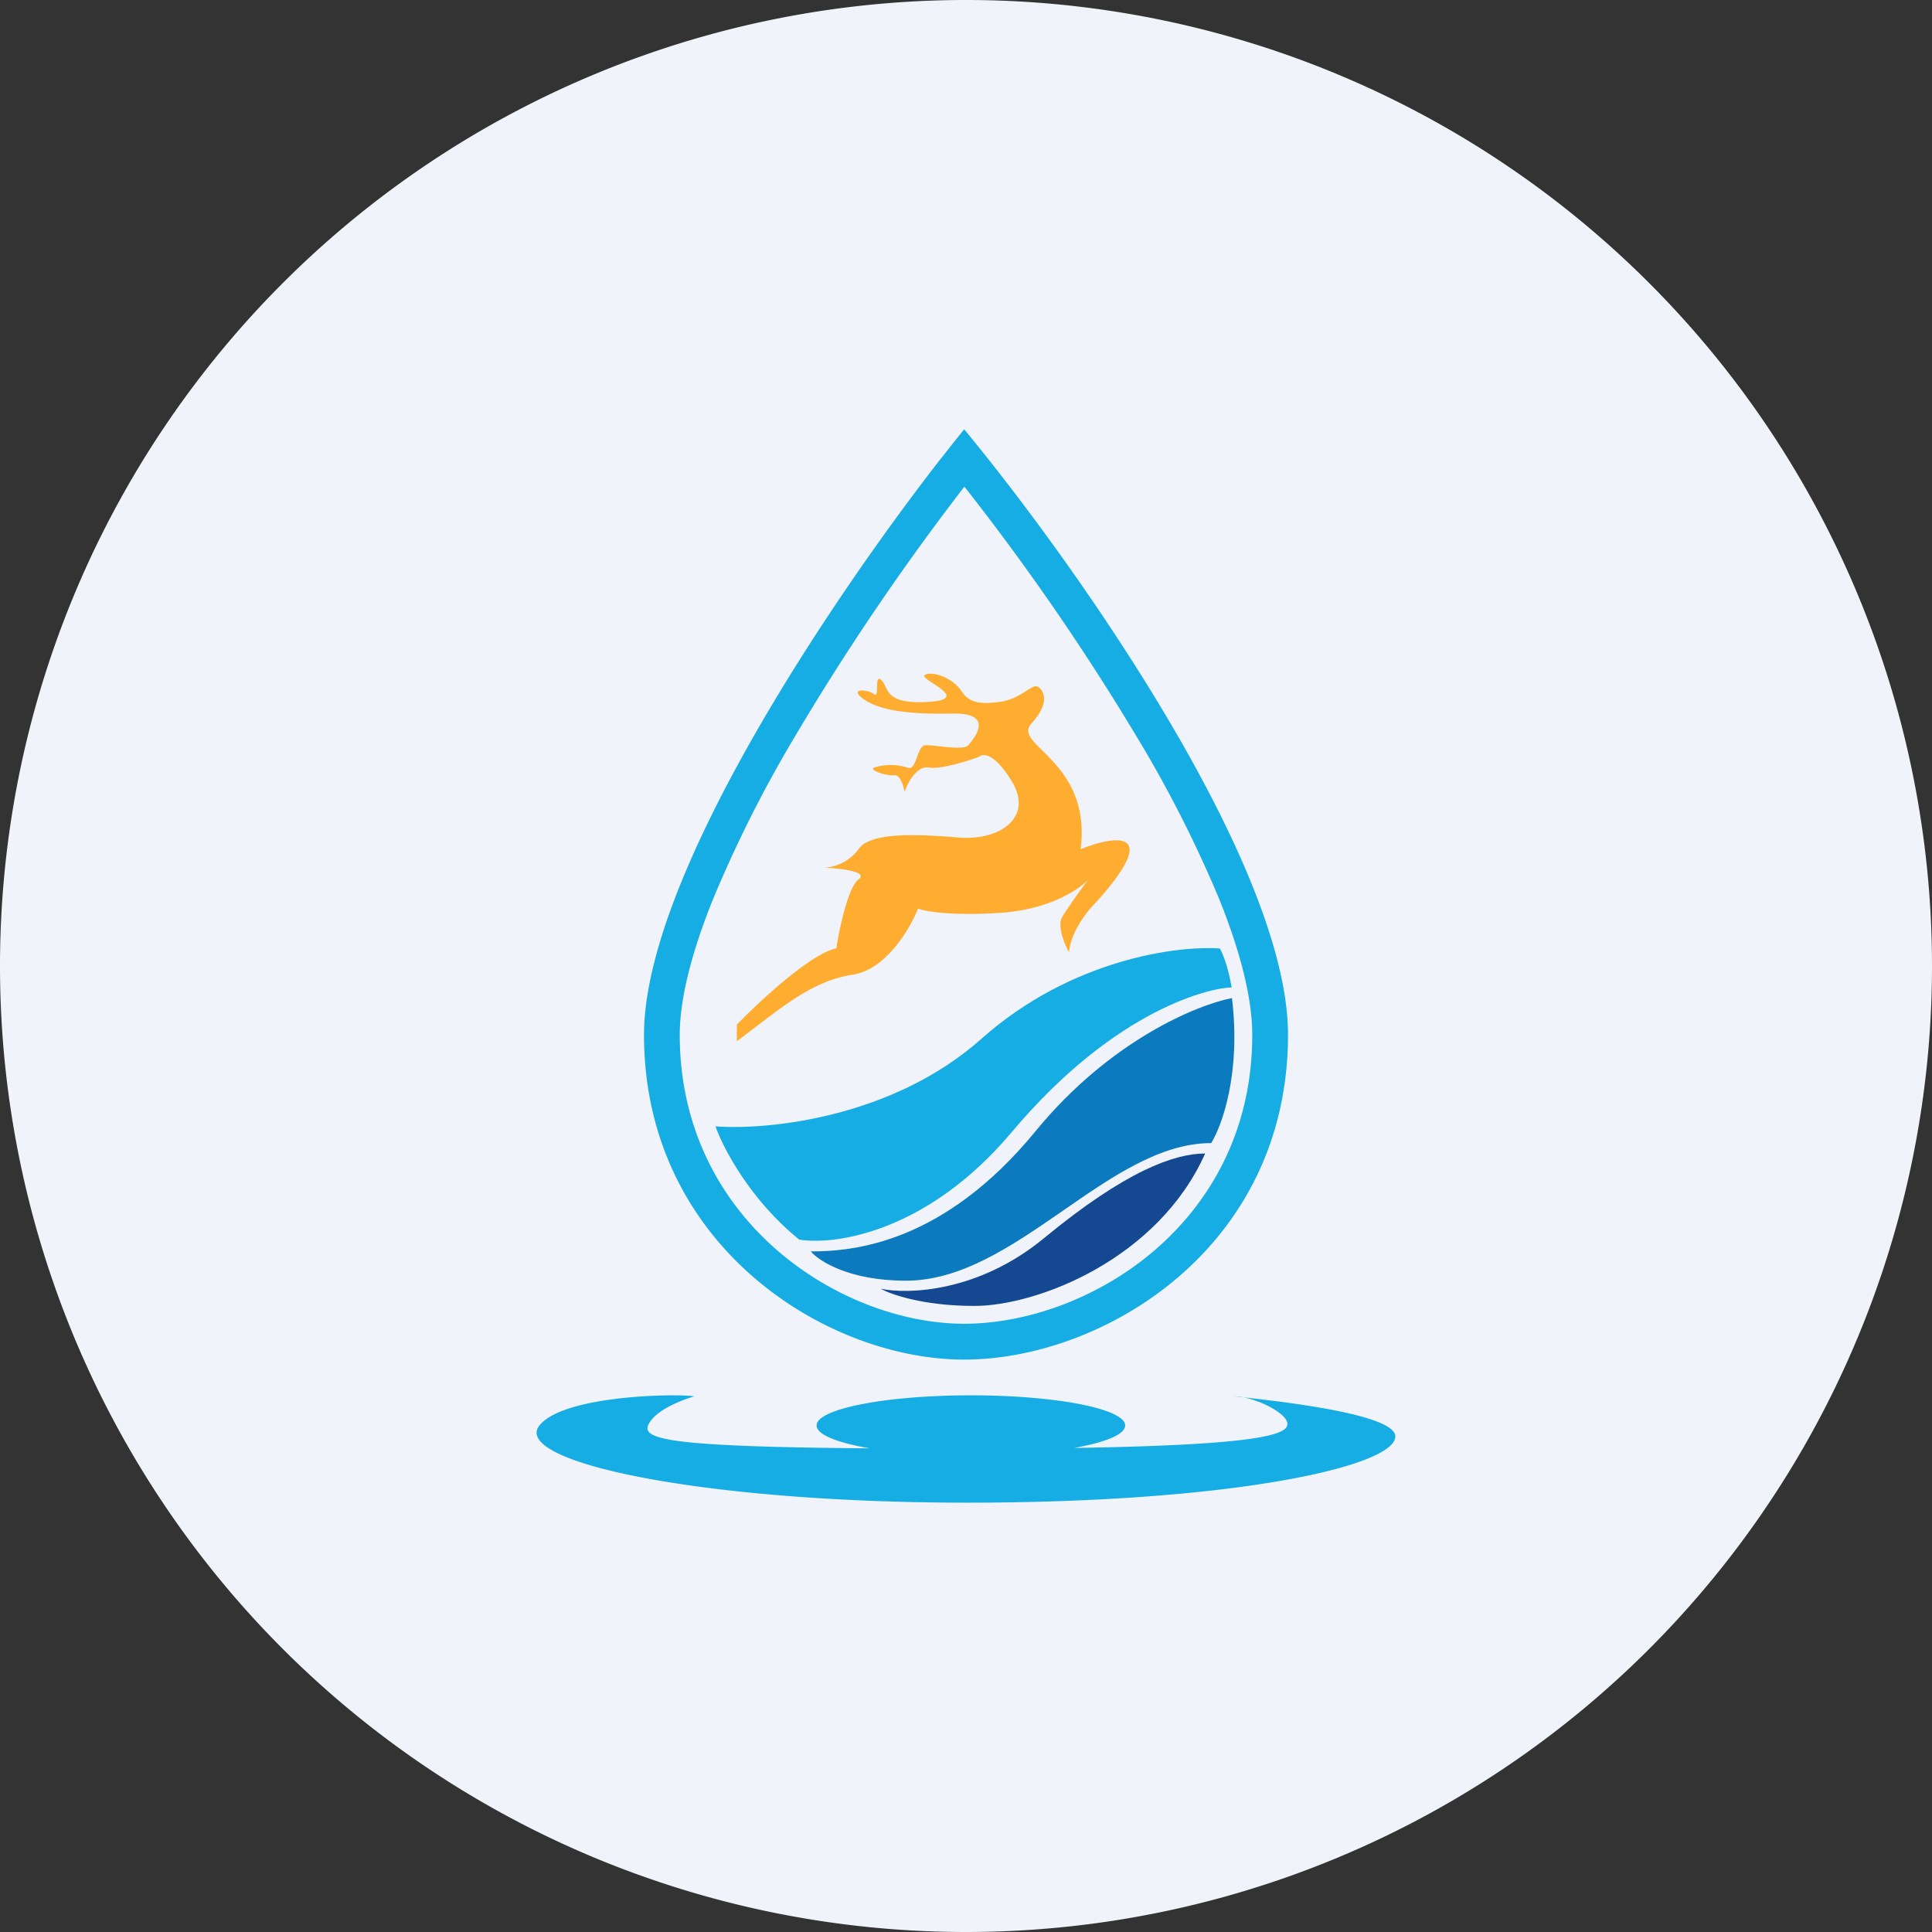 <ns0:svg xmlns:ns0="http://www.w3.org/2000/svg" width="18" height="18" fill="none"><ns0:rect width="100%" height="100%" fill="#333333" stroke="none"/><path xmlns="http://www.w3.org/2000/svg" fill="#F0F3FA" d="M9 18a9 9 0 0 1 0 -18a9 9 0 0 1 0 18Z" /><ns0:path fill-rule="evenodd" clip-rule="evenodd" d="M6.636 8.395c-.196.49-.303.916-.303 1.246 0 1.734 1.502 2.692 2.65 2.692 1.155 0 2.684-.93 2.684-2.692 0-.337-.108-.767-.306-1.26a11.468 11.468 0 0 0-.78-1.533 22.369 22.369 0 0 0-1.596-2.314 23.039 23.039 0 0 0-1.579 2.328 11.708 11.708 0 0 0-.77 1.533ZM8.77 4.267C7.73 5.602 6 8.18 6 9.641c0 1.959 1.694 3.026 2.983 3.026C10.27 12.667 12 11.635 12 9.64c0-1.488-1.751-4.052-2.803-5.376A17.059 17.059 0 0 0 8.983 4a17.6 17.6 0 0 0-.212.267Z" fill="#16ACE4" /><ns0:path d="M7.446 11.549c-.462-.374-.712-.86-.78-1.055.48.036 1.645-.075 2.479-.817.834-.741 1.827-.869 2.22-.84.06.108.098.287.11.363-.176 0-1.07.184-2.05 1.349-.784.932-1.646 1.055-1.979 1Z" fill="#16ACE4" /><ns0:path d="M8.44 11.932c-.526 0-.81-.182-.886-.273.382 0 1.228-.064 2.094-1.12.693-.846 1.509-1.179 1.83-1.24.085.701-.094 1.193-.194 1.351-.958 0-1.82 1.282-2.844 1.282Z" fill="#0B7ABF" /><ns0:path d="M9.077 12.167c-.473 0-.778-.107-.871-.16.251.053.907.034 1.519-.47.764-.63 1.218-.79 1.503-.79-.438.982-1.56 1.42-2.15 1.42Z" fill="#144992" /><ns0:path d="M7.792 8.836c-.238.047-.717.494-.927.71v.155c.417-.312.692-.561 1.08-.62.31-.047.535-.43.608-.616.062.025.3.07.762.04.462-.029.742-.22.825-.312-.06.081-.193.265-.243.349-.05.083.02.255.063.33.014-.188.174-.39.252-.466.628-.696.165-.62-.144-.494.104-.824-.64-.97-.46-1.169.18-.199.117-.308.063-.344-.054-.036-.153.113-.356.14-.203.028-.293 0-.36-.104-.068-.104-.244-.185-.334-.15-.09.037.46.227.032.254-.429.028-.37-.14-.442-.203-.072-.064-.01.176-.068.131-.058-.045-.243-.059-.099.045s.41.145.825.136c.415-.009.198.24.153.295-.045.054-.32-.005-.401 0-.081.004-.079.248-.167.208a.526.526 0 0 0-.31 0c-.055.023.12.082.189.072.054-.007.085.1.094.155.029-.084.114-.245.226-.227.111.018.359-.059.468-.1.035-.034.145-.037.307.231.203.336-.117.553-.496.521-.379-.031-.825-.054-.933.109a.431.431 0 0 1-.32.172c.147.006.417.036.32.109-.097.072-.179.459-.207.643Z" fill="#FEAD30" /><ns0:path fill-rule="evenodd" clip-rule="evenodd" d="M10.008 13.49c.292-.052.475-.126.475-.209 0-.155-.643-.281-1.437-.281-.795 0-1.438.126-1.438.281 0 .085.192.161.497.213-1.835-.015-2.133-.08-2.064-.221.076-.157.382-.25.425-.263l.004-.001c-.178-.026-1.199-.01-1.438.264-.298.342 1.492.727 3.981.727 2.49 0 3.987-.341 3.987-.617 0-.203-1.023-.321-1.413-.364a.45.45 0 0 0-.086-.01l.086.01c.18.035.418.163.407.254-.01.09-.248.19-1.986.217Z" fill="#16ACE4" /></ns0:svg>